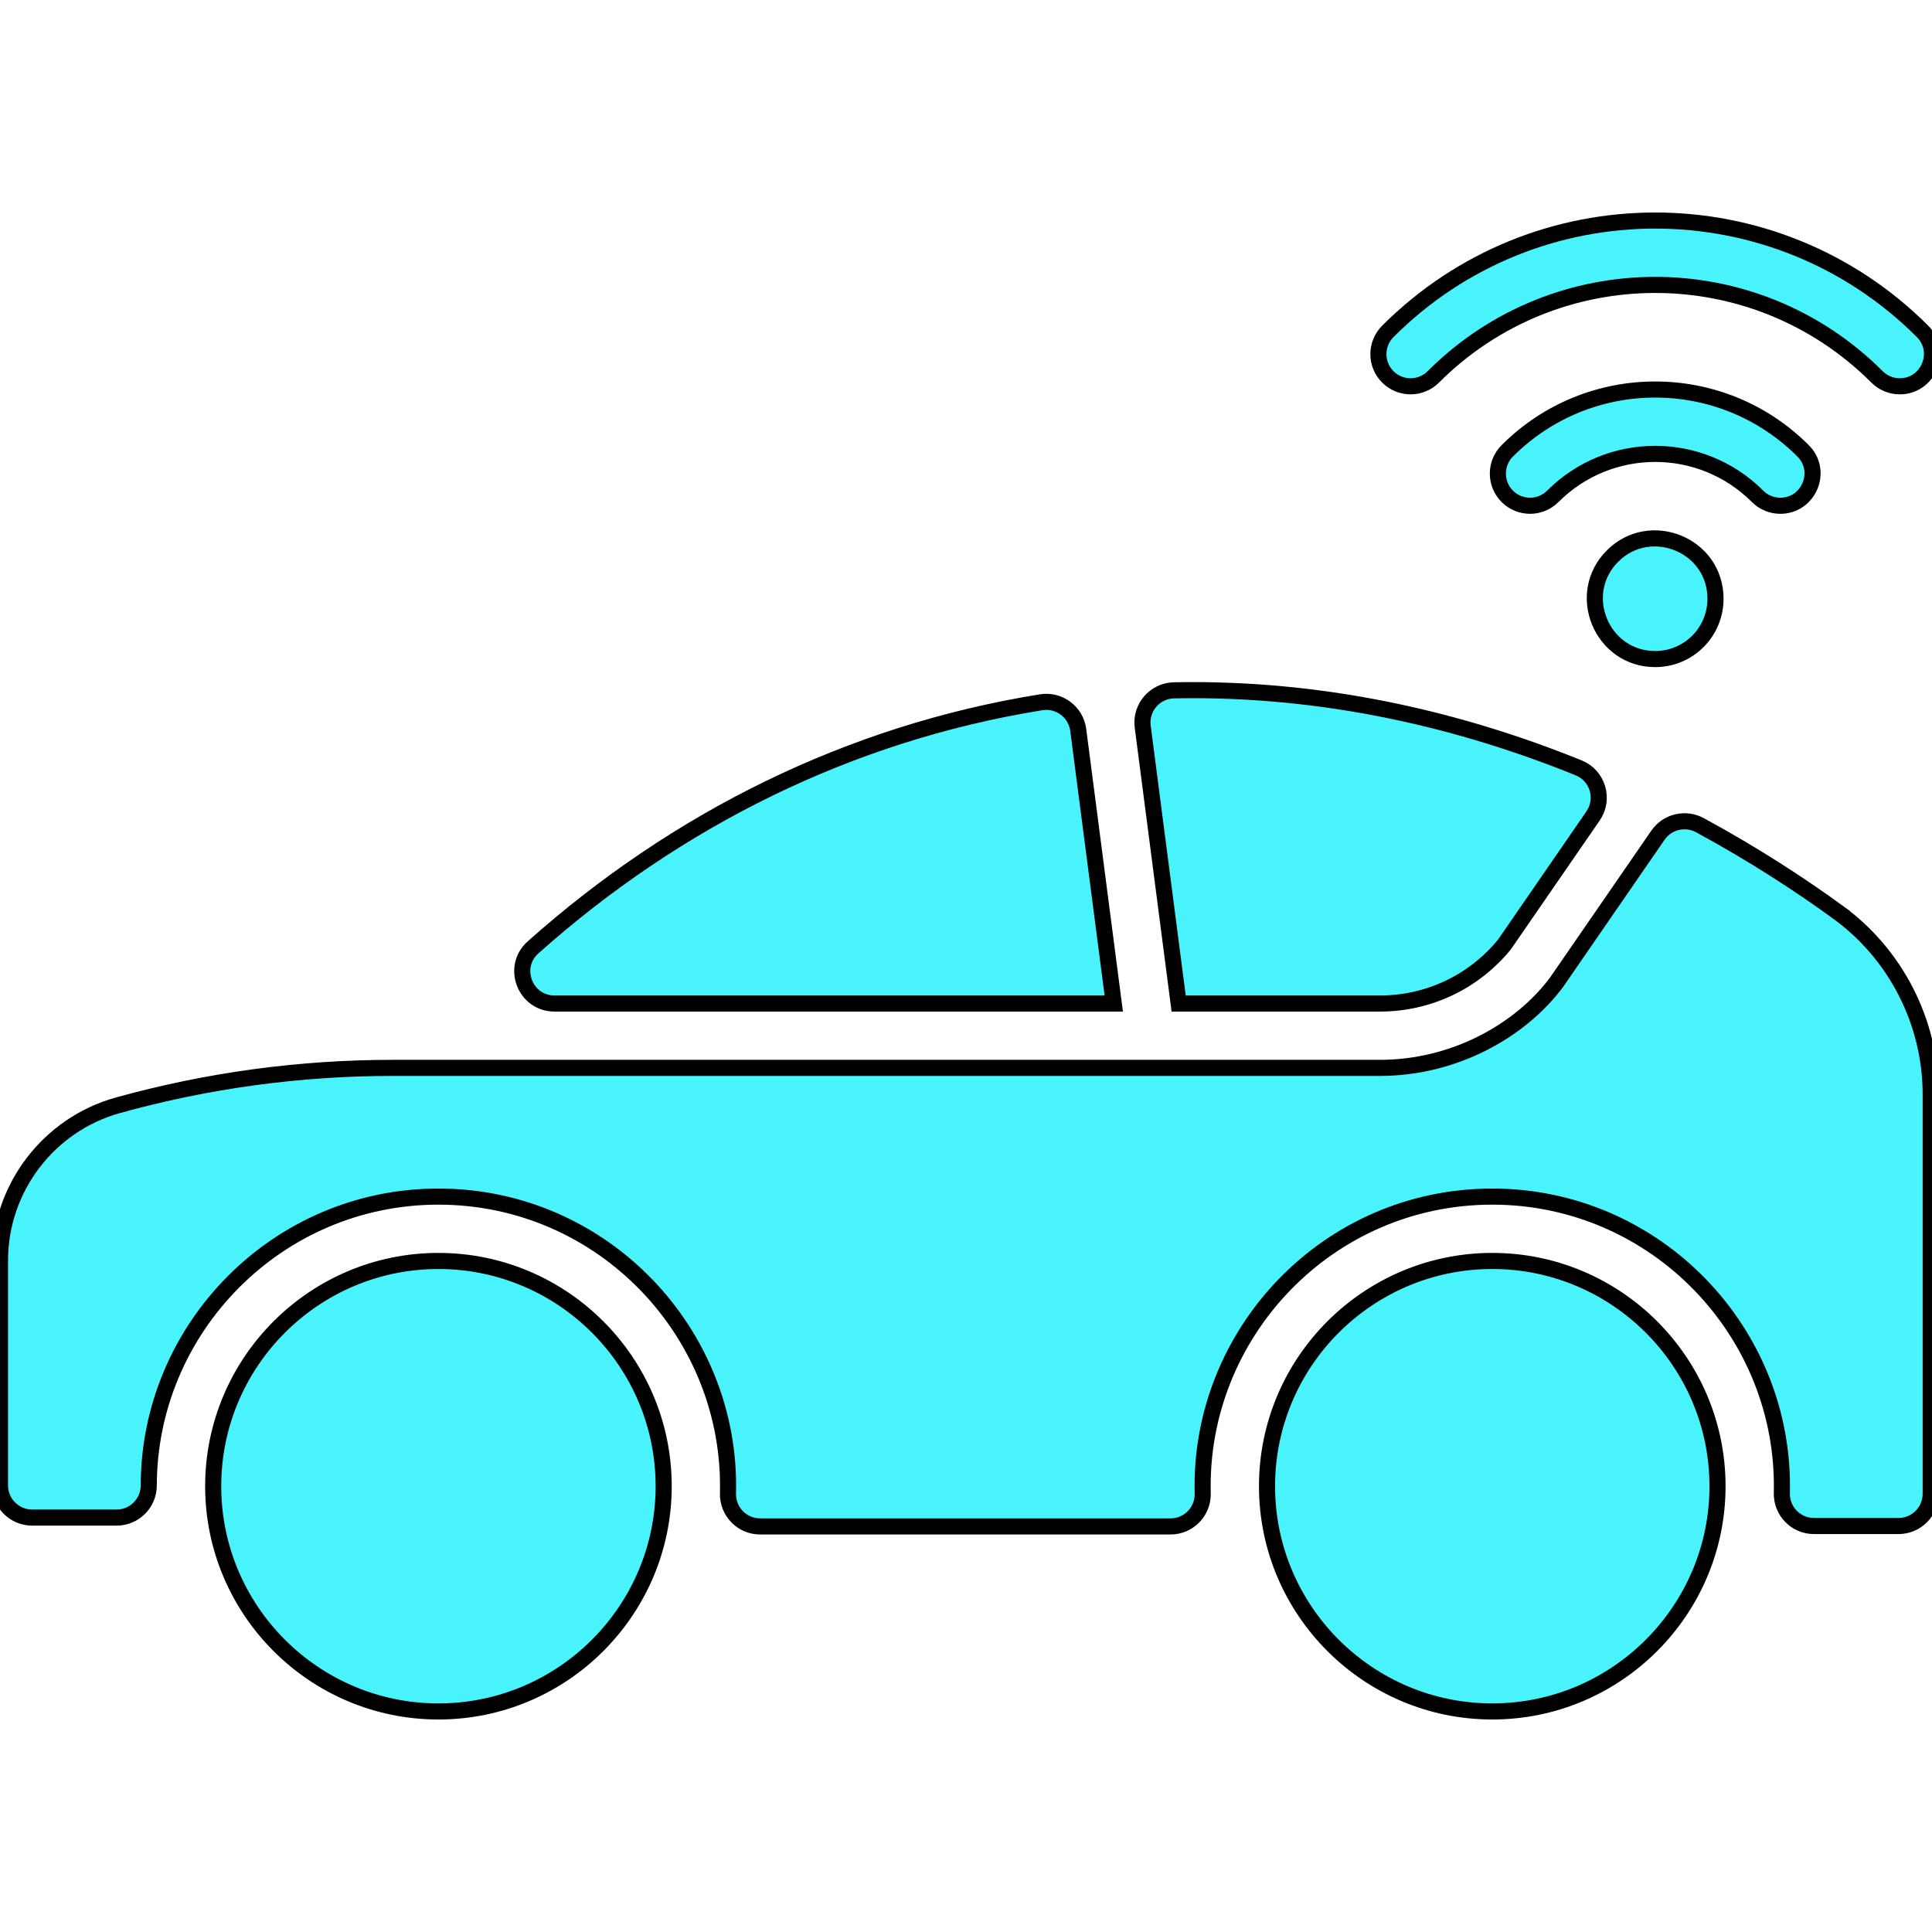 <svg stroke="#000000" fill="#49f3fc" stroke-width="4" id="Layer_1" enable-background="new 0 0 480.324 480.324" height="512" viewBox="0 0 480.324 480.324" width="512" xmlns="http://www.w3.org/2000/svg"><path d="m165 369.493c0 30.88-25.12 56-56 56-30.87 0-56-25.12-56-56s25.13-56 56-56c30.88 0 56 25.12 56 56zm206-56c-30.87 0-56 25.12-56 56s25.13 56 56 56c30.88 0 56-25.12 56-56s-25.12-56-56-56zm-77.967-64.001h50.033c12.052 0 23.313-5.336 30.941-14.65l22.049-31.979c2.903-4.21 1.174-10.035-3.566-11.956-28.458-11.533-62.576-20.032-100.599-19.283-4.771.094-8.412 4.304-7.797 9.036zm163.897-22.719c-9.155-6.647-20.698-14.234-34.298-21.613-3.605-1.956-8.105-.901-10.433 2.476l-25.199 36.548c-8.963 12.041-25.417 21.308-43.935 21.308-5.677 0-249.482 0-245.536 0-23.059 0-46.012 3.129-68.229 9.301-17.159 4.766-29.3 20.555-29.3 38.55v55.95c0 4.418 3.582 8 8 8h20.996c4.418 0 7.985-3.583 7.991-8.002.056-39.075 31.946-71.798 72.012-71.798 40.925 0 73.024 34.004 71.986 73.768-.118 4.507 3.479 8.232 7.988 8.232h102.053c4.509 0 8.105-3.725 7.988-8.232-1.032-39.714 31.007-73.768 71.986-73.768 40.75 0 72.986 33.817 71.993 73.681-.112 4.502 3.485 8.219 7.988 8.219h21.019c4.418 0 8-3.582 8-8v-99.32c0-17.88-8.62-34.81-23.07-45.3zm-180.032 22.719-8.834-68.025c-.582-4.48-4.752-7.59-9.212-6.873-47.703 7.673-90.703 29.182-126.329 60.937-5.482 4.886-2.002 13.961 5.341 13.961zm124.002-111.249c-9.442 9.442-2.676 25.61 10.6 25.61 8.33 0 15-6.736 15-15 0-13.427-16.25-19.96-25.6-10.61zm47.374-26.159c-20.323-20.323-53.215-20.324-73.539 0-3.125 3.124-3.125 8.189 0 11.314 3.124 3.124 8.189 3.124 11.313 0 14.07-14.07 36.84-14.071 50.912 0 1.562 1.562 3.609 2.343 5.657 2.343 7.063 0 10.712-8.602 5.657-13.657zm29.698-29.699c-36.737-36.736-96.197-36.74-132.936 0-3.125 3.124-3.125 8.189 0 11.314 3.124 3.124 8.189 3.124 11.313 0 30.484-30.484 79.822-30.486 110.309 0 1.562 1.562 3.609 2.343 5.657 2.343 7.064 0 10.711-8.603 5.657-13.657z"/></svg>
